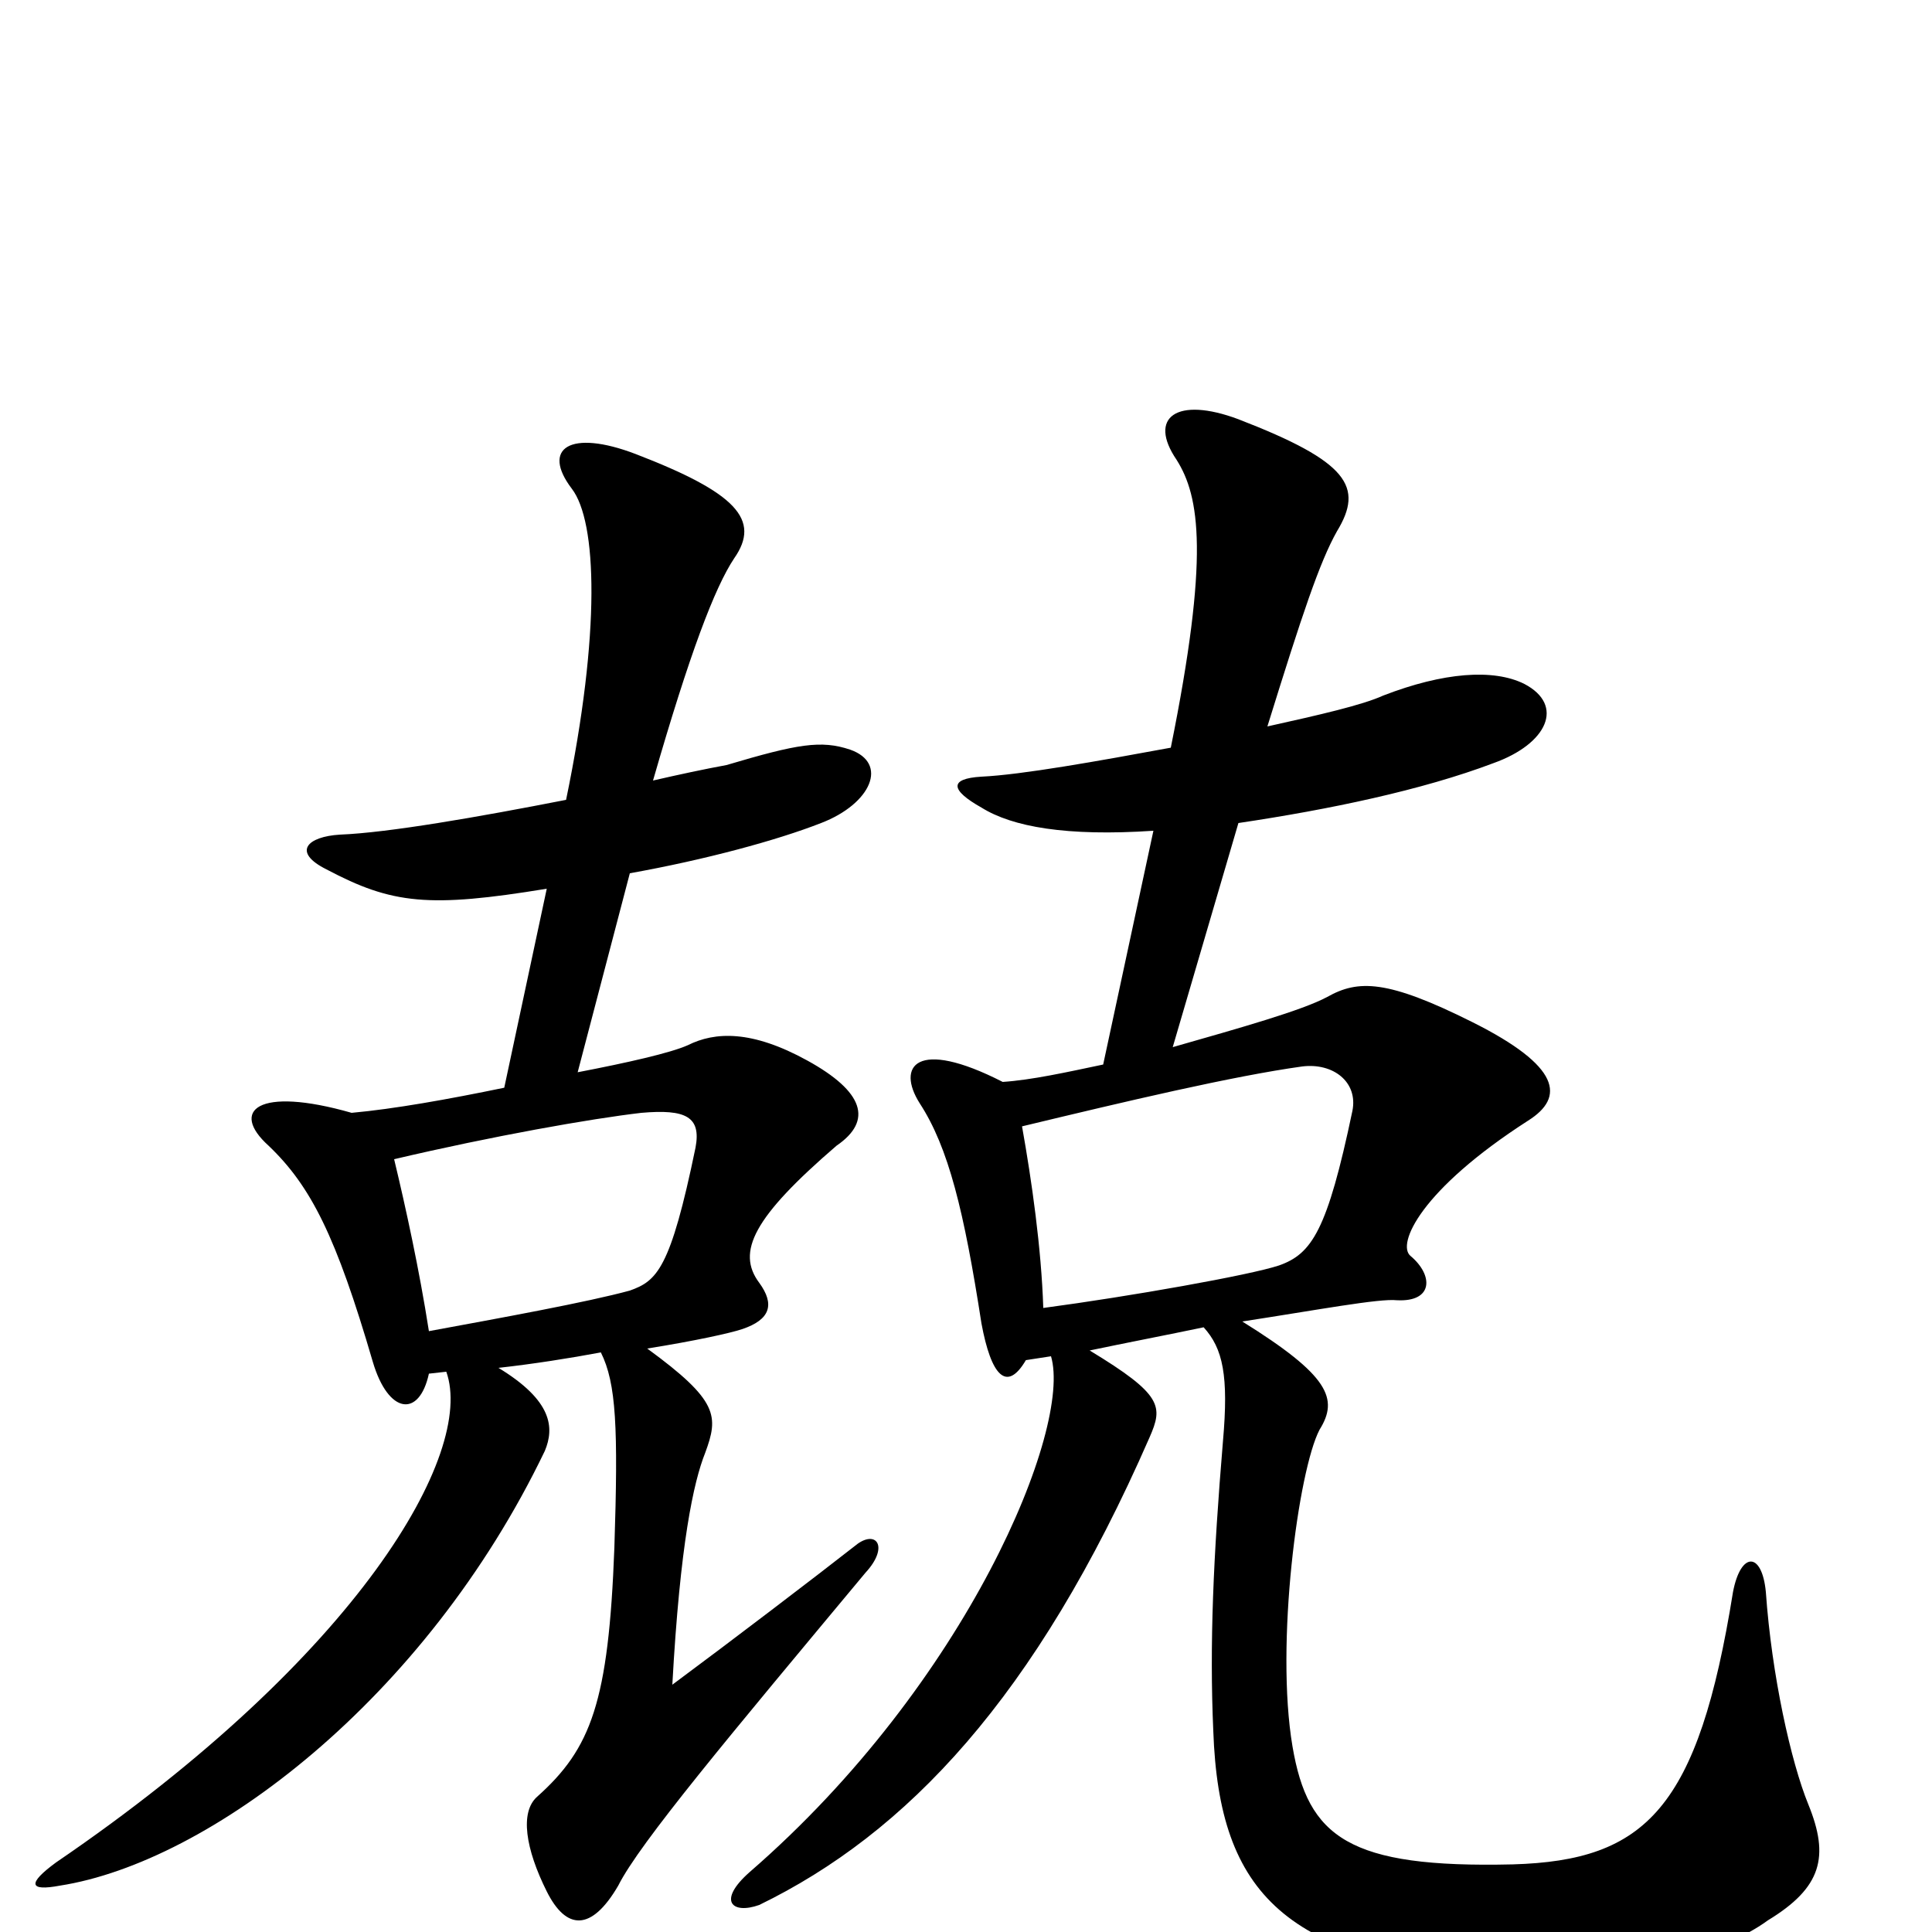 <svg xmlns="http://www.w3.org/2000/svg" viewBox="0 -1000 1000 1000">
	<path fill="#000000" d="M448 -186C460 -199 454 -208 444 -201C421 -183 379 -151 348 -128C352 -201 359 -233 365 -248C372 -267 372 -275 335 -302C360 -306 378 -310 384 -312C399 -317 401 -325 393 -336C381 -352 390 -370 433 -407C452 -420 447 -435 418 -451C389 -467 370 -466 356 -459C347 -455 325 -450 299 -445L326 -548C365 -555 402 -565 425 -574C451 -584 460 -605 440 -612C425 -617 413 -615 376 -604C365 -602 351 -599 338 -596C357 -662 370 -696 380 -711C394 -731 381 -745 329 -765C295 -778 280 -768 296 -747C309 -730 311 -673 293 -586C247 -577 201 -569 176 -568C159 -567 151 -559 169 -550C203 -532 222 -530 283 -540L261 -437C232 -431 204 -426 182 -424C133 -438 119 -425 139 -407C161 -386 174 -360 193 -295C201 -268 217 -266 222 -289L231 -290C246 -248 186 -143 29 -36C14 -25 15 -21 31 -24C108 -36 220 -120 282 -249C287 -261 286 -275 258 -292C276 -294 295 -297 311 -300C319 -284 320 -261 318 -199C315 -119 306 -95 278 -70C269 -62 272 -43 283 -21C293 -1 306 0 320 -24C331 -46 378 -102 448 -186ZM936 -66C927 -88 917 -133 914 -176C912 -197 901 -197 897 -176C879 -64 852 -37 783 -35C698 -33 677 -49 669 -96C660 -149 672 -239 683 -260C693 -276 688 -288 643 -316C682 -322 714 -328 723 -327C742 -326 742 -340 730 -350C723 -356 735 -384 791 -420C810 -432 808 -448 762 -471C718 -493 703 -493 687 -484C674 -477 642 -468 607 -458L641 -574C688 -581 736 -591 773 -605C801 -615 810 -635 789 -646C773 -654 747 -652 716 -640C705 -635 683 -630 656 -624C674 -682 683 -709 692 -725C706 -748 698 -761 641 -783C609 -795 594 -784 609 -762C621 -743 626 -712 606 -613C568 -606 529 -599 508 -598C491 -597 492 -591 508 -582C524 -572 552 -567 597 -570L571 -449C552 -445 534 -441 519 -440C474 -463 464 -448 476 -429C491 -406 499 -373 508 -315C513 -288 521 -279 531 -296L544 -298C555 -261 501 -129 388 -31C371 -16 379 -9 393 -14C469 -51 536 -121 595 -256C602 -272 602 -278 564 -301C583 -305 604 -309 623 -313C633 -302 636 -288 633 -254C628 -194 626 -149 628 -104C631 -19 666 15 778 24C835 29 892 11 915 -6C943 -23 947 -39 936 -66ZM700 -425C687 -363 679 -351 662 -345C647 -340 585 -329 540 -323C539 -354 534 -389 529 -417C583 -430 638 -443 674 -448C690 -450 703 -440 700 -425ZM360 -406C347 -343 340 -337 326 -332C304 -326 260 -318 222 -311C217 -343 210 -375 204 -400C255 -412 306 -421 332 -424C355 -426 363 -422 360 -406Z"/>
</svg>